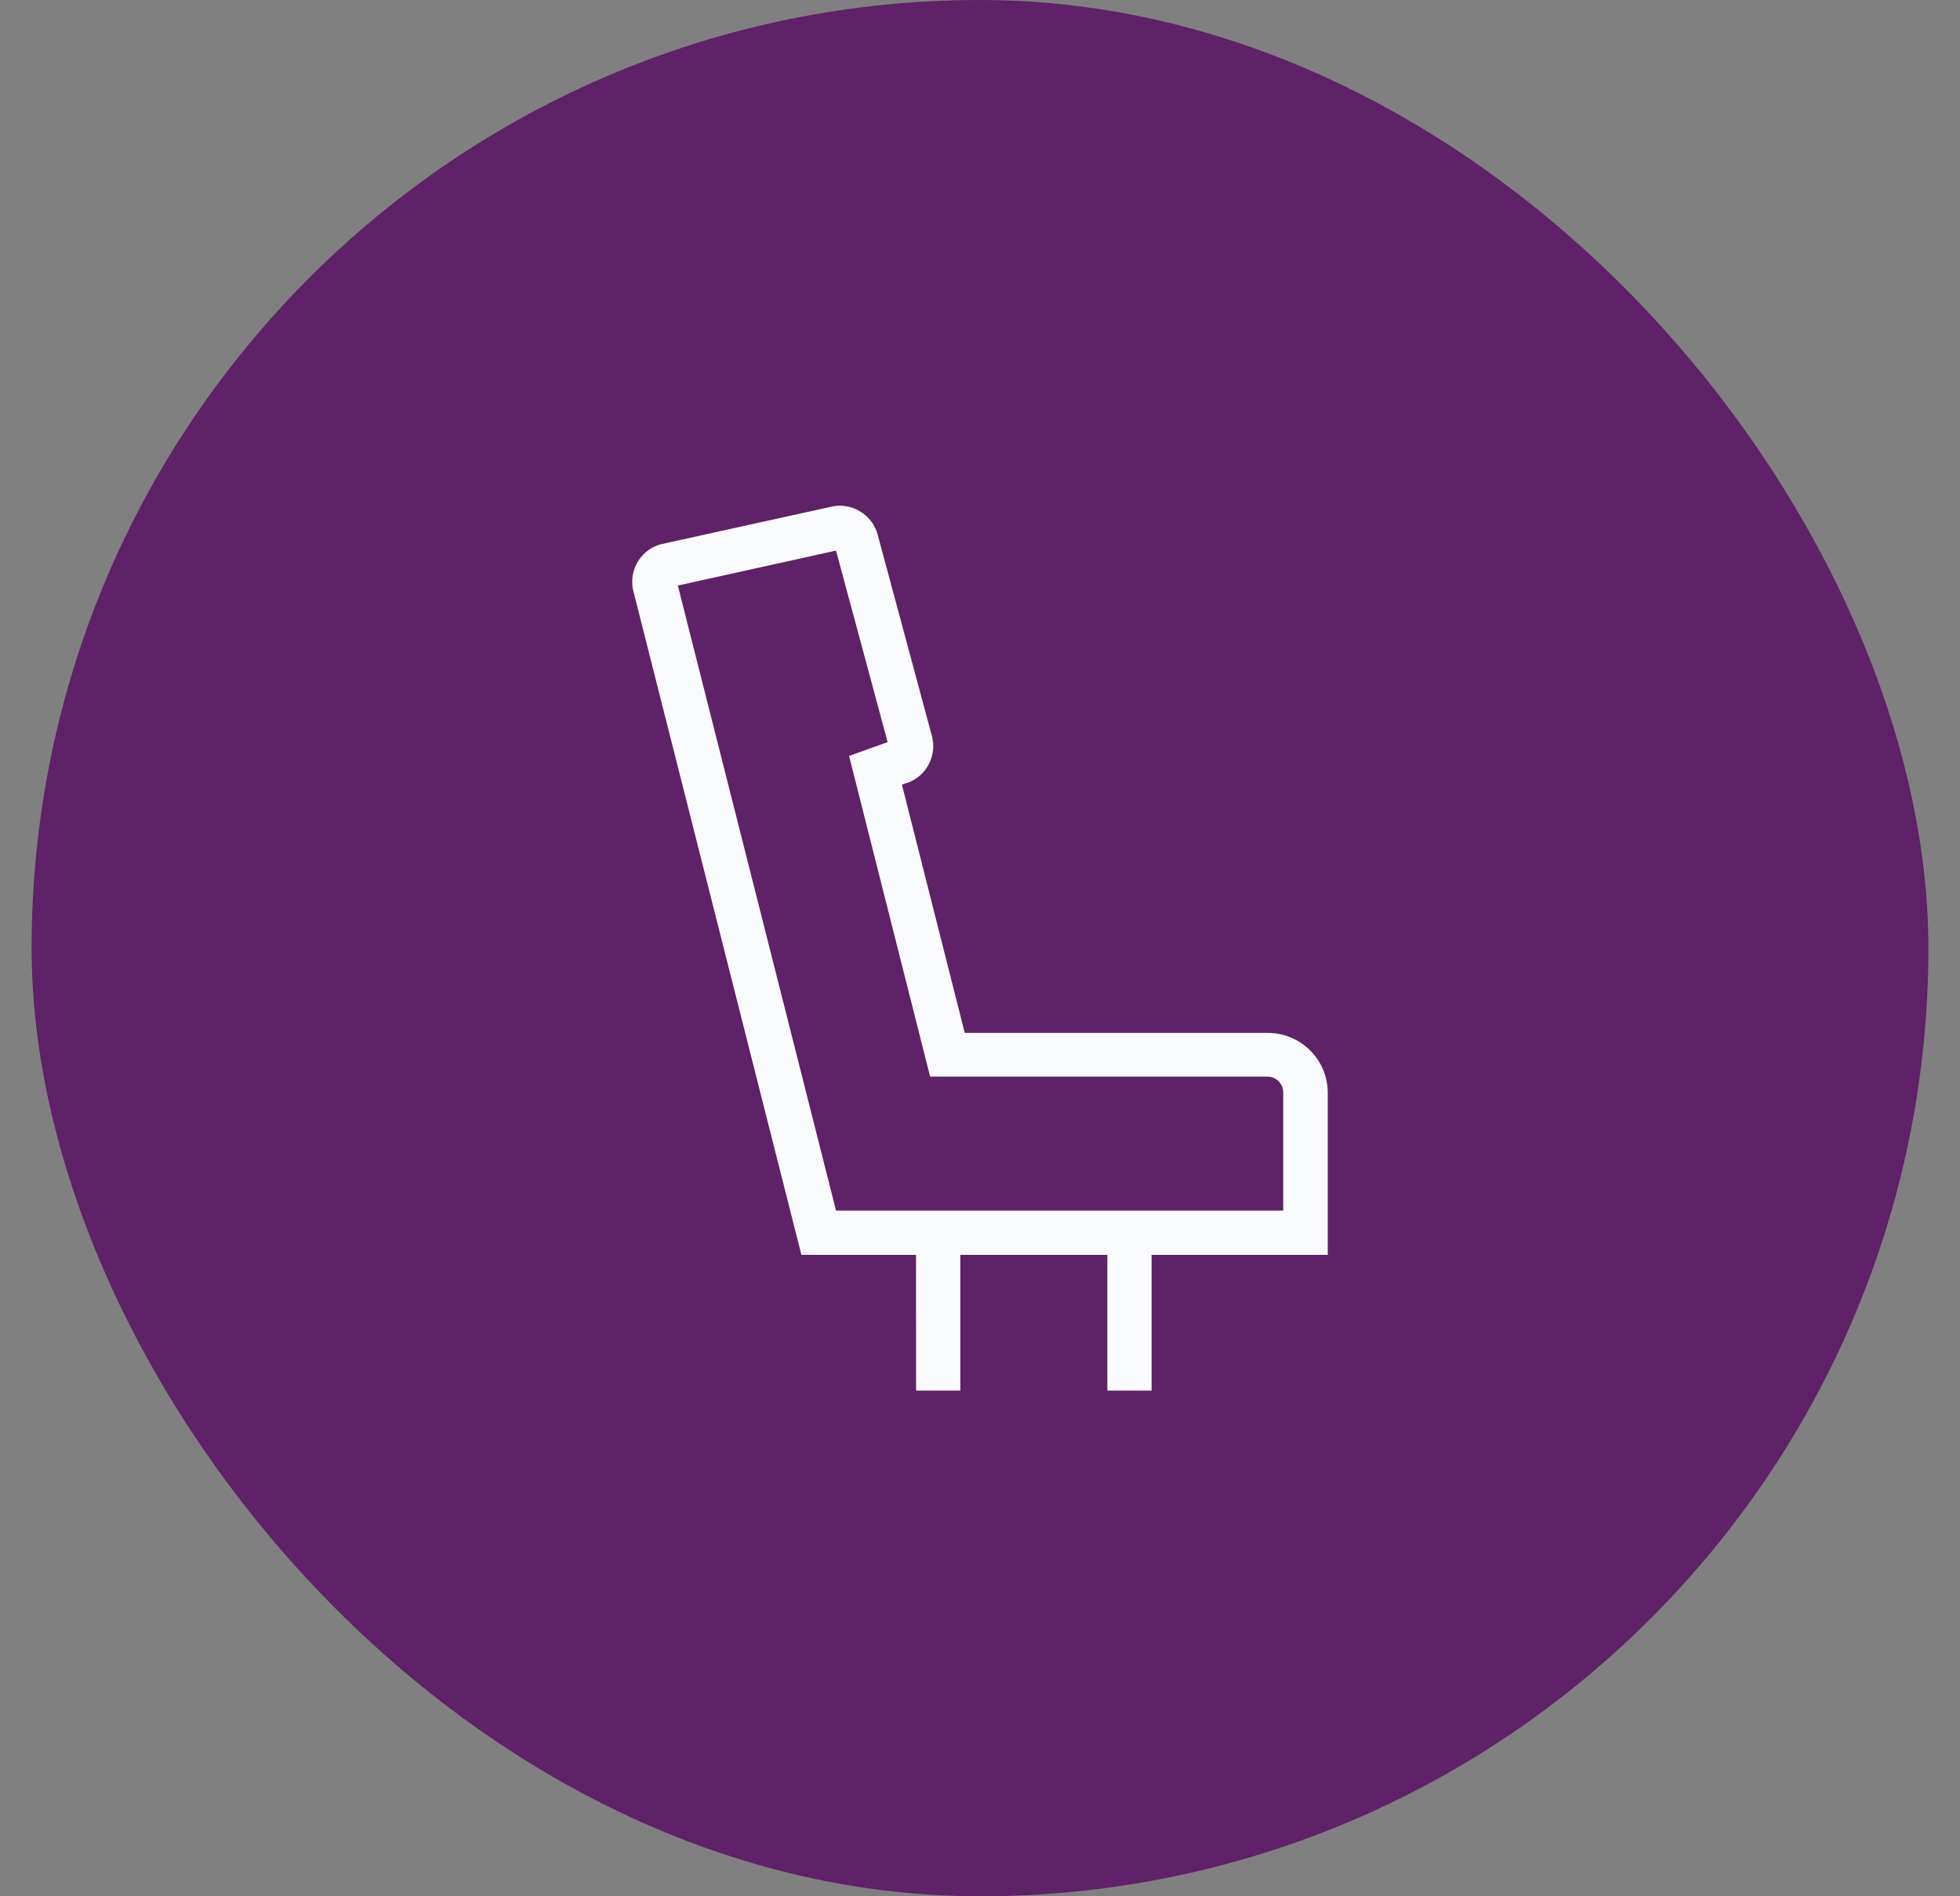 <svg xmlns="http://www.w3.org/2000/svg" width="31" height="30" fill="none"><rect width="100%" height="100%" fill="#808080" stroke="none"/><rect width="30" height="30" x=".5" fill="#5F2167" rx="15"/><path fill="#FAFBFD" fill-rule="evenodd" d="M14.488 19.852h-1.813L10.02 9.362a.616.616 0 0 1 .441-.754l2.675-.589a.62.62 0 0 1 .746.441l.857 3.182c.042.16.021.325-.061.47a.6.6 0 0 1-.38.288l-.033.013.994 3.928h4.79c.527 0 .951.424.951.948v2.563h-2.786V22h-.7v-2.148h-2.325V22h-.7zm-1.265-.7h7.073V17.28a.25.25 0 0 0-.252-.247h-5.333l-1.282-5.074.61-.218-.816-3.03-2.502.553z" clip-rule="evenodd"/></svg>